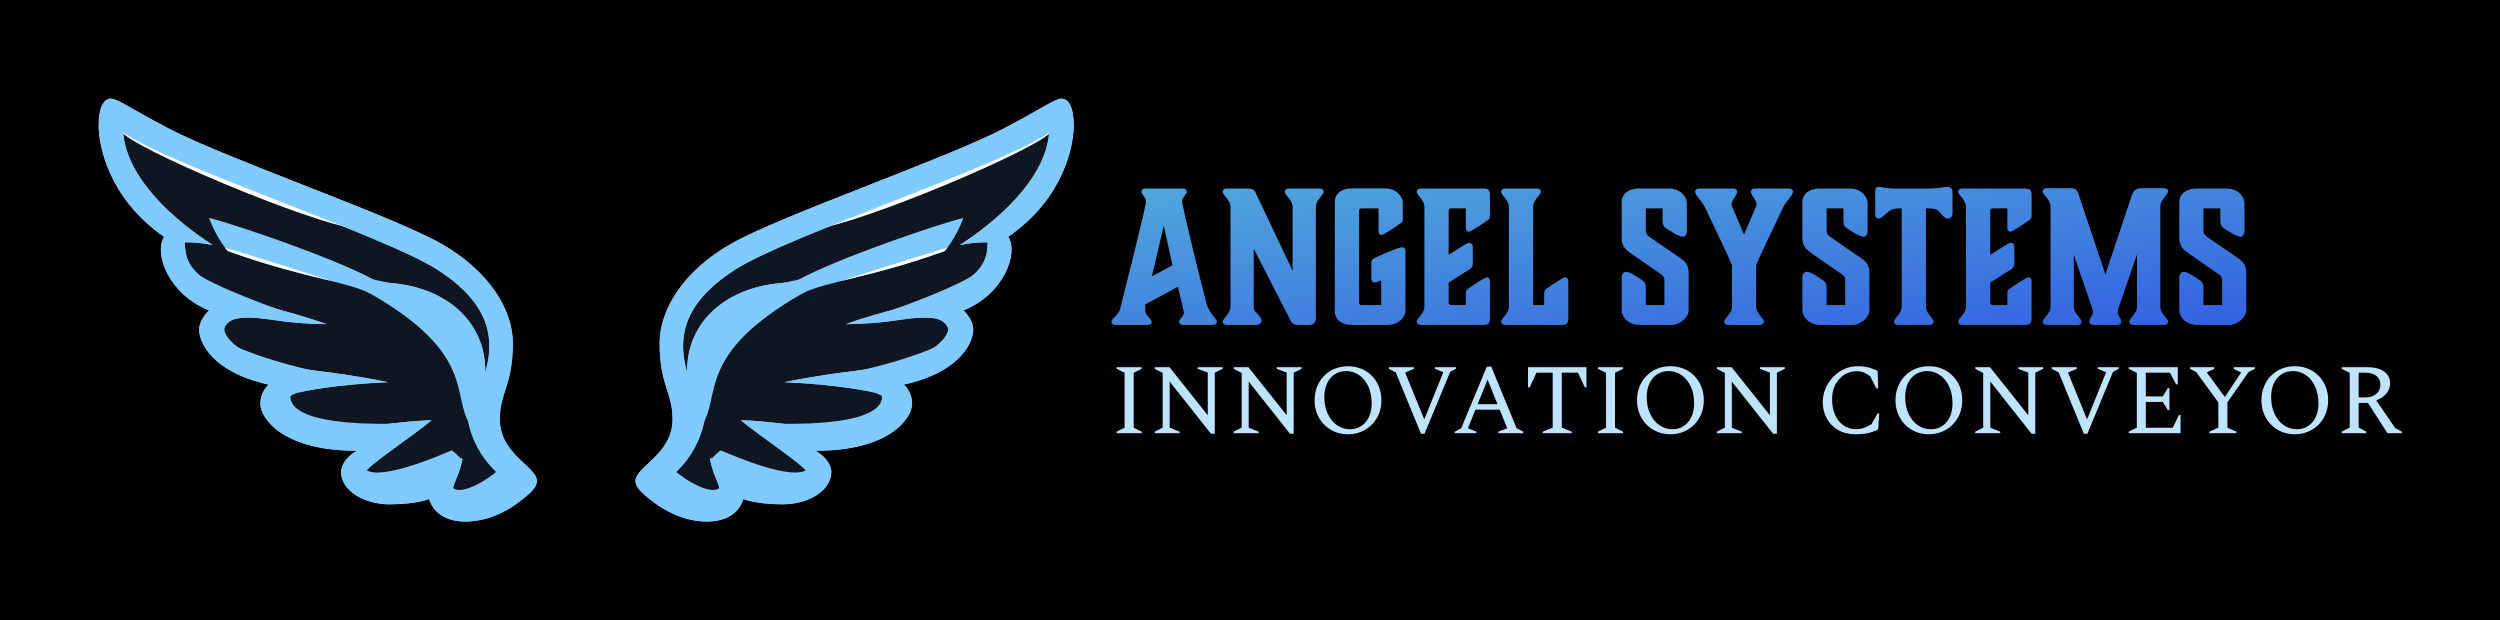 <svg xmlns="http://www.w3.org/2000/svg" version="1.1" xmlns:xlink="http://www.w3.org/1999/xlink" xmlns:svgjs="http://svgjs.dev/svgjs" viewBox="0 0 27.845 6.908"><g transform="matrix(1,0,0,1,12.359,2.082)"><rect width="27.845" height="27.845" x="-12.359" y="-12.551" fill="#000000"></rect><g><path d=" M 0.471 0.996 L 0.603 0.43 L 0.7 0.873 M 1.076 1.289 C 1.054 1.209 0.807 0.221 0.807 0.159 C 0.807 0.121 0.859 0.078 0.859 0.054 C 0.859 0.032 0.843 0.018 0.815 0.018 L 0.398 0.018 C 0.37 0.018 0.354 0.032 0.354 0.054 C 0.354 0.078 0.406 0.121 0.406 0.159 C 0.406 0.221 0.133 1.295 0.117 1.358 C 0.099 1.428 0.02 1.468 0.02 1.501 C 0.02 1.523 0.036 1.537 0.064 1.537 L 0.422 1.537 C 0.455 1.537 0.469 1.521 0.469 1.501 C 0.469 1.468 0.396 1.442 0.396 1.364 L 0.396 1.309 L 0.76 1.112 C 0.76 1.112 0.827 1.384 0.827 1.398 C 0.827 1.446 0.774 1.468 0.774 1.501 C 0.774 1.521 0.788 1.537 0.821 1.537 L 1.151 1.537 C 1.179 1.537 1.195 1.523 1.195 1.501 C 1.195 1.468 1.108 1.412 1.076 1.289 M 1.635 1.537 C 1.668 1.537 1.692 1.517 1.692 1.486 C 1.692 1.44 1.605 1.392 1.605 1.35 L 1.605 0.688 L 2.011 1.48 C 2.03 1.517 2.044 1.537 2.098 1.537 L 2.225 1.537 C 2.269 1.537 2.297 1.509 2.297 1.466 L 2.297 0.221 C 2.297 0.141 2.384 0.095 2.384 0.052 C 2.384 0.034 2.368 0.018 2.339 0.018 L 1.995 0.018 C 1.967 0.018 1.951 0.034 1.951 0.052 C 1.951 0.095 2.038 0.141 2.038 0.221 L 2.038 0.933 L 1.633 0.08 C 1.621 0.052 1.607 0.018 1.545 0.018 L 1.303 0.018 C 1.275 0.018 1.259 0.034 1.259 0.052 C 1.259 0.095 1.346 0.141 1.346 0.221 L 1.346 1.334 C 1.346 1.414 1.259 1.46 1.259 1.503 C 1.259 1.521 1.275 1.537 1.303 1.537 M 2.995 0.497 C 2.995 0.519 3.013 0.535 3.029 0.535 C 3.053 0.535 3.21 0.428 3.242 0.404 C 3.259 0.392 3.265 0.382 3.265 0.352 L 3.265 0.179 C 3.265 0.097 3.184 0.016 3.065 0.016 L 2.699 0.016 C 2.591 0.016 2.508 0.068 2.508 0.169 L 2.508 1.384 C 2.508 1.484 2.591 1.537 2.699 1.537 L 3.096 1.537 C 3.218 1.537 3.295 1.452 3.295 1.376 L 3.295 0.714 C 3.295 0.688 3.281 0.672 3.257 0.672 C 3.218 0.672 3.001 0.766 2.953 0.791 C 2.929 0.803 2.915 0.815 2.915 0.843 L 2.915 1.022 C 2.915 1.048 2.931 1.064 2.949 1.064 C 2.977 1.064 3.025 1.04 3.025 1.04 L 3.025 1.316 L 2.804 1.316 C 2.79 1.316 2.778 1.303 2.778 1.289 L 2.778 0.266 C 2.778 0.251 2.79 0.239 2.804 0.239 L 2.995 0.239 M 4.168 1.537 C 4.216 1.537 4.236 1.517 4.236 1.468 L 4.236 1.044 C 4.236 1.022 4.218 1.006 4.202 1.006 C 4.178 1.006 4.021 1.112 3.989 1.136 C 3.973 1.149 3.967 1.159 3.967 1.189 L 3.967 1.316 L 3.802 1.316 C 3.788 1.316 3.776 1.305 3.776 1.291 L 3.776 1.066 L 4.007 0.919 C 4.037 0.901 4.045 0.885 4.045 0.851 L 4.045 0.666 C 4.045 0.644 4.031 0.624 4.007 0.624 C 3.991 0.624 3.973 0.632 3.955 0.644 L 3.776 0.756 L 3.776 0.264 C 3.776 0.251 3.788 0.239 3.802 0.239 L 3.967 0.239 L 3.967 0.461 C 3.967 0.483 3.985 0.499 4.001 0.499 C 4.025 0.499 4.182 0.392 4.214 0.368 C 4.23 0.356 4.236 0.346 4.236 0.316 L 4.236 0.086 C 4.236 0.038 4.216 0.018 4.168 0.018 L 3.464 0.018 C 3.436 0.018 3.42 0.034 3.42 0.052 C 3.42 0.095 3.506 0.141 3.506 0.221 L 3.506 1.334 C 3.506 1.414 3.42 1.46 3.42 1.503 C 3.42 1.521 3.436 1.537 3.464 1.537 M 4.717 1.316 L 4.717 0.221 C 4.717 0.141 4.803 0.095 4.803 0.052 C 4.803 0.034 4.787 0.018 4.759 0.018 L 4.405 0.018 C 4.377 0.018 4.361 0.034 4.361 0.052 C 4.361 0.095 4.447 0.141 4.447 0.221 L 4.447 1.334 C 4.447 1.414 4.361 1.46 4.361 1.503 C 4.361 1.521 4.377 1.537 4.405 1.537 L 5.041 1.537 C 5.089 1.537 5.109 1.517 5.109 1.468 L 5.109 1.044 C 5.109 1.022 5.091 1.006 5.075 1.006 C 5.051 1.006 4.894 1.112 4.862 1.136 C 4.846 1.149 4.84 1.159 4.84 1.189 L 4.84 1.316 M 5.902 1.537 L 6.258 1.537 C 6.354 1.537 6.449 1.454 6.449 1.372 L 6.449 0.957 C 6.449 0.871 6.413 0.831 6.346 0.786 L 6.01 0.555 C 5.978 0.531 5.972 0.515 5.972 0.487 L 5.972 0.239 L 6.159 0.239 L 6.159 0.374 C 6.159 0.426 6.175 0.445 6.193 0.457 C 6.228 0.479 6.336 0.555 6.384 0.555 C 6.405 0.555 6.429 0.531 6.429 0.495 L 6.429 0.183 C 6.429 0.101 6.35 0.018 6.23 0.018 L 5.894 0.018 C 5.787 0.018 5.703 0.072 5.703 0.173 L 5.703 0.573 C 5.703 0.662 5.753 0.704 5.811 0.744 L 6.143 0.974 C 6.169 0.992 6.179 1.01 6.179 1.036 L 6.179 1.316 L 5.972 1.316 L 5.972 1.126 C 5.972 1.074 5.956 1.056 5.938 1.044 C 5.906 1.02 5.795 0.945 5.755 0.945 C 5.727 0.945 5.703 0.968 5.703 1.004 L 5.703 1.372 C 5.703 1.454 5.783 1.537 5.902 1.537 M 6.926 0.201 C 6.926 0.145 6.99 0.095 6.99 0.052 C 6.99 0.034 6.974 0.018 6.946 0.018 L 6.565 0.018 C 6.537 0.018 6.521 0.034 6.521 0.052 C 6.521 0.095 6.594 0.151 6.63 0.225 C 6.742 0.457 6.917 0.829 6.932 0.873 L 6.932 1.334 C 6.932 1.414 6.845 1.46 6.845 1.503 C 6.845 1.521 6.861 1.537 6.889 1.537 L 7.243 1.537 C 7.271 1.537 7.288 1.521 7.288 1.503 C 7.288 1.46 7.201 1.414 7.201 1.334 L 7.201 0.873 C 7.215 0.829 7.39 0.457 7.503 0.225 C 7.539 0.151 7.611 0.095 7.611 0.052 C 7.611 0.034 7.595 0.018 7.567 0.018 L 7.187 0.018 C 7.159 0.018 7.143 0.034 7.143 0.052 C 7.143 0.095 7.207 0.145 7.207 0.201 L 7.066 0.531 M 7.915 1.537 L 8.271 1.537 C 8.368 1.537 8.462 1.454 8.462 1.372 L 8.462 0.957 C 8.462 0.871 8.426 0.831 8.36 0.786 L 8.024 0.555 C 7.992 0.531 7.986 0.515 7.986 0.487 L 7.986 0.239 L 8.173 0.239 L 8.173 0.374 C 8.173 0.426 8.189 0.445 8.207 0.457 C 8.241 0.479 8.35 0.555 8.398 0.555 C 8.418 0.555 8.442 0.531 8.442 0.495 L 8.442 0.183 C 8.442 0.101 8.364 0.018 8.243 0.018 L 7.907 0.018 C 7.801 0.018 7.716 0.072 7.716 0.173 L 7.716 0.573 C 7.716 0.662 7.766 0.704 7.825 0.744 L 8.157 0.974 C 8.183 0.992 8.193 1.01 8.193 1.036 L 8.193 1.316 L 7.986 1.316 L 7.986 1.126 C 7.986 1.074 7.969 1.056 7.951 1.044 C 7.919 1.02 7.809 0.945 7.768 0.945 C 7.74 0.945 7.716 0.968 7.716 1.004 L 7.716 1.372 C 7.716 1.454 7.797 1.537 7.915 1.537 M 9.092 0.239 C 9.217 0.239 9.217 0.251 9.257 0.296 C 9.291 0.336 9.307 0.352 9.333 0.352 C 9.365 0.352 9.388 0.33 9.388 0.298 L 9.388 0.052 C 9.388 0.02 9.365 -2.220446049250313e-16 9.333 -2.220446049250313e-16 C 9.321 -2.220446049250313e-16 9.301 0.002 9.267 0.006 C 9.227 0.012 9.174 0.018 9.142 0.018 L 8.772 0.018 C 8.629 0.018 8.603 -2.220446049250313e-16 8.571 -2.220446049250313e-16 C 8.539 -2.220446049250313e-16 8.527 0.014 8.527 0.046 L 8.527 0.31 C 8.527 0.334 8.541 0.352 8.563 0.352 C 8.591 0.352 8.609 0.332 8.653 0.294 C 8.698 0.255 8.71 0.239 8.822 0.239 L 8.822 1.334 C 8.822 1.414 8.736 1.46 8.736 1.503 C 8.736 1.521 8.752 1.537 8.78 1.537 L 9.134 1.537 C 9.162 1.537 9.178 1.521 9.178 1.503 C 9.178 1.46 9.092 1.414 9.092 1.334 M 10.2 1.537 C 10.248 1.537 10.269 1.517 10.269 1.468 L 10.269 1.044 C 10.269 1.022 10.25 1.006 10.234 1.006 C 10.21 1.006 10.053 1.112 10.021 1.136 C 10.005 1.149 9.999 1.159 9.999 1.189 L 9.999 1.316 L 9.834 1.316 C 9.82 1.316 9.808 1.305 9.808 1.291 L 9.808 1.066 L 10.039 0.919 C 10.069 0.901 10.077 0.885 10.077 0.851 L 10.077 0.666 C 10.077 0.644 10.063 0.624 10.039 0.624 C 10.023 0.624 10.005 0.632 9.987 0.644 L 9.808 0.756 L 9.808 0.264 C 9.808 0.251 9.82 0.239 9.834 0.239 L 9.999 0.239 L 9.999 0.461 C 9.999 0.483 10.017 0.499 10.033 0.499 C 10.057 0.499 10.214 0.392 10.246 0.368 C 10.263 0.356 10.269 0.346 10.269 0.316 L 10.269 0.086 C 10.269 0.038 10.248 0.018 10.2 0.018 L 9.496 0.018 C 9.468 0.018 9.452 0.034 9.452 0.052 C 9.452 0.095 9.538 0.141 9.538 0.221 L 9.538 1.334 C 9.538 1.414 9.452 1.46 9.452 1.503 C 9.452 1.521 9.468 1.537 9.496 1.537 M 11.443 1.334 C 11.443 1.414 11.357 1.46 11.357 1.503 C 11.357 1.521 11.373 1.537 11.401 1.537 L 11.745 1.537 C 11.773 1.537 11.789 1.521 11.789 1.503 C 11.789 1.46 11.703 1.414 11.703 1.334 L 11.703 0.217 C 11.703 0.137 11.789 0.091 11.789 0.048 C 11.789 0.03 11.773 0.014 11.745 0.014 L 11.485 0.014 C 11.419 0.014 11.395 0.064 11.385 0.095 L 11.091 0.974 L 10.788 0.07 C 10.777 0.04 10.763 0.014 10.699 0.014 L 10.438 0.014 C 10.409 0.014 10.393 0.03 10.393 0.048 C 10.393 0.091 10.48 0.137 10.48 0.217 L 10.48 1.334 C 10.48 1.414 10.393 1.46 10.393 1.503 C 10.393 1.521 10.409 1.537 10.438 1.537 L 10.781 1.537 C 10.81 1.537 10.826 1.521 10.826 1.503 C 10.826 1.46 10.739 1.414 10.739 1.334 L 10.739 0.754 L 10.944 1.352 C 10.95 1.372 10.952 1.388 10.952 1.4 C 10.95 1.432 10.912 1.464 10.912 1.503 C 10.912 1.521 10.928 1.537 10.956 1.537 L 11.224 1.537 C 11.252 1.537 11.268 1.521 11.268 1.503 C 11.268 1.464 11.228 1.432 11.228 1.4 C 11.228 1.388 11.23 1.372 11.236 1.352 L 11.443 0.752 M 12.113 1.537 L 12.469 1.537 C 12.566 1.537 12.66 1.454 12.66 1.372 L 12.66 0.957 C 12.66 0.871 12.624 0.831 12.558 0.786 L 12.222 0.555 C 12.19 0.531 12.183 0.515 12.183 0.487 L 12.183 0.239 L 12.371 0.239 L 12.371 0.374 C 12.371 0.426 12.387 0.445 12.405 0.457 C 12.439 0.479 12.548 0.555 12.596 0.555 C 12.616 0.555 12.64 0.531 12.64 0.495 L 12.64 0.183 C 12.64 0.101 12.562 0.018 12.441 0.018 L 12.105 0.018 C 11.998 0.018 11.914 0.072 11.914 0.173 L 11.914 0.573 C 11.914 0.662 11.964 0.704 12.023 0.744 L 12.354 0.974 C 12.381 0.992 12.391 1.01 12.391 1.036 L 12.391 1.316 L 12.183 1.316 L 12.183 1.126 C 12.183 1.074 12.167 1.056 12.149 1.044 C 12.117 1.02 12.006 0.945 11.966 0.945 C 11.938 0.945 11.914 0.968 11.914 1.004 L 11.914 1.372 C 11.914 1.454 11.994 1.537 12.113 1.537" fill="url(#gradient-aa769484-0820-4f59-9348-72ebdfdd04a9)" fill-rule="nonzero"></path></g><g><path d=" M 0.078 2.743 L 0.078 2.726 L 0.167 2.681 L 0.167 2.07 L 0.078 2.026 L 0.078 2.008 L 0.357 2.008 L 0.357 2.026 L 0.268 2.07 L 0.268 2.681 L 0.357 2.726 L 0.357 2.743 L 0.078 2.743 M 0.502 2.743 L 0.502 2.726 L 0.591 2.681 L 0.591 2.072 L 0.503 2.026 L 0.503 2.008 L 0.667 2.008 L 1.093 2.543 L 1.093 2.068 L 0.981 2.026 L 0.981 2.008 L 1.259 2.008 L 1.259 2.026 L 1.171 2.069 L 1.171 2.749 L 1.129 2.749 L 0.669 2.168 L 0.669 2.682 L 0.78 2.726 L 0.78 2.743 L 0.502 2.743 M 1.381 2.743 L 1.381 2.726 L 1.471 2.681 L 1.471 2.072 L 1.382 2.026 L 1.382 2.008 L 1.546 2.008 L 1.972 2.543 L 1.972 2.068 L 1.861 2.026 L 1.861 2.008 L 2.138 2.008 L 2.138 2.026 L 2.05 2.069 L 2.05 2.749 L 2.009 2.749 L 1.549 2.168 L 1.549 2.682 L 1.66 2.726 L 1.66 2.743 L 1.381 2.743 M 2.655 2.755 Q 2.574 2.755 2.507 2.726 Q 2.439 2.698 2.389 2.647 Q 2.339 2.596 2.311 2.527 Q 2.283 2.458 2.283 2.376 Q 2.283 2.293 2.311 2.224 Q 2.339 2.155 2.389 2.104 Q 2.439 2.053 2.507 2.025 Q 2.574 1.997 2.655 1.997 Q 2.735 1.997 2.803 2.025 Q 2.871 2.053 2.921 2.104 Q 2.971 2.155 2.999 2.224 Q 3.027 2.293 3.027 2.376 Q 3.027 2.458 2.999 2.527 Q 2.971 2.596 2.921 2.647 Q 2.871 2.698 2.803 2.726 Q 2.735 2.755 2.655 2.755 M 2.678 2.699 Q 2.749 2.699 2.803 2.663 Q 2.857 2.628 2.888 2.563 Q 2.919 2.498 2.919 2.41 Q 2.919 2.302 2.881 2.221 Q 2.843 2.14 2.779 2.096 Q 2.715 2.051 2.636 2.051 Q 2.564 2.051 2.509 2.086 Q 2.454 2.121 2.423 2.186 Q 2.391 2.251 2.391 2.339 Q 2.391 2.447 2.43 2.528 Q 2.468 2.61 2.533 2.654 Q 2.598 2.699 2.678 2.699 M 3.468 2.749 L 3.187 2.065 L 3.11 2.026 L 3.11 2.008 L 3.389 2.008 L 3.389 2.026 L 3.293 2.067 L 3.293 2.072 L 3.502 2.583 L 3.507 2.583 L 3.715 2.068 L 3.715 2.063 L 3.623 2.026 L 3.623 2.008 L 3.857 2.008 L 3.857 2.026 L 3.794 2.059 L 3.507 2.749 L 3.468 2.749 M 3.844 2.743 L 3.844 2.726 L 3.915 2.689 L 4.201 2.002 L 4.251 2.002 L 4.532 2.686 L 4.607 2.726 L 4.607 2.743 L 4.33 2.743 L 4.33 2.726 L 4.428 2.688 L 4.345 2.481 L 4.074 2.481 L 3.991 2.688 L 4.085 2.726 L 4.085 2.743 L 3.844 2.743 M 4.099 2.42 L 4.32 2.42 L 4.21 2.146 L 4.099 2.42 M 4.824 2.743 L 4.824 2.726 L 4.935 2.681 L 4.935 2.069 L 4.754 2.069 L 4.678 2.233 L 4.66 2.233 L 4.66 2.008 L 5.311 2.008 L 5.311 2.233 L 5.293 2.233 L 5.217 2.069 L 5.036 2.069 L 5.036 2.681 L 5.147 2.726 L 5.147 2.743 L 4.824 2.743 M 5.439 2.743 L 5.439 2.726 L 5.529 2.681 L 5.529 2.07 L 5.439 2.026 L 5.439 2.008 L 5.718 2.008 L 5.718 2.026 L 5.629 2.07 L 5.629 2.681 L 5.718 2.726 L 5.718 2.743 L 5.439 2.743 M 6.245 2.755 Q 6.165 2.755 6.098 2.726 Q 6.03 2.698 5.98 2.647 Q 5.93 2.596 5.902 2.527 Q 5.874 2.458 5.874 2.376 Q 5.874 2.293 5.902 2.224 Q 5.93 2.155 5.98 2.104 Q 6.03 2.053 6.098 2.025 Q 6.165 1.997 6.245 1.997 Q 6.326 1.997 6.394 2.025 Q 6.462 2.053 6.512 2.104 Q 6.562 2.155 6.59 2.224 Q 6.618 2.293 6.618 2.376 Q 6.618 2.458 6.59 2.527 Q 6.562 2.596 6.512 2.647 Q 6.462 2.698 6.394 2.726 Q 6.326 2.755 6.245 2.755 M 6.269 2.699 Q 6.34 2.699 6.394 2.663 Q 6.448 2.628 6.479 2.563 Q 6.51 2.498 6.51 2.41 Q 6.51 2.302 6.472 2.221 Q 6.434 2.14 6.37 2.096 Q 6.306 2.051 6.226 2.051 Q 6.155 2.051 6.1 2.086 Q 6.045 2.121 6.014 2.186 Q 5.982 2.251 5.982 2.339 Q 5.982 2.447 6.021 2.528 Q 6.059 2.61 6.124 2.654 Q 6.189 2.699 6.269 2.699 M 6.763 2.743 L 6.763 2.726 L 6.852 2.681 L 6.852 2.072 L 6.764 2.026 L 6.764 2.008 L 6.928 2.008 L 7.354 2.543 L 7.354 2.068 L 7.242 2.026 L 7.242 2.008 L 7.52 2.008 L 7.52 2.026 L 7.432 2.069 L 7.432 2.749 L 7.39 2.749 L 6.93 2.168 L 6.93 2.682 L 7.041 2.726 L 7.041 2.743 L 6.763 2.743 M 8.311 2.755 Q 8.198 2.755 8.115 2.708 Q 8.033 2.661 7.988 2.58 Q 7.943 2.499 7.943 2.396 Q 7.943 2.316 7.974 2.245 Q 8.005 2.173 8.058 2.117 Q 8.111 2.061 8.18 2.029 Q 8.25 1.997 8.328 1.997 Q 8.384 1.997 8.423 2.004 Q 8.462 2.011 8.492 2.023 Q 8.523 2.034 8.554 2.05 L 8.56 2.245 L 8.54 2.245 L 8.472 2.109 Q 8.429 2.079 8.398 2.066 Q 8.366 2.052 8.326 2.052 Q 8.245 2.052 8.182 2.092 Q 8.12 2.133 8.083 2.202 Q 8.047 2.272 8.047 2.362 Q 8.047 2.468 8.082 2.543 Q 8.117 2.619 8.177 2.658 Q 8.237 2.698 8.309 2.698 Q 8.37 2.698 8.412 2.68 Q 8.454 2.663 8.486 2.642 L 8.553 2.523 L 8.572 2.523 L 8.56 2.7 Q 8.528 2.717 8.494 2.729 Q 8.46 2.741 8.416 2.748 Q 8.373 2.755 8.311 2.755 M 9.124 2.755 Q 9.044 2.755 8.976 2.726 Q 8.909 2.698 8.859 2.647 Q 8.809 2.596 8.781 2.527 Q 8.753 2.458 8.753 2.376 Q 8.753 2.293 8.781 2.224 Q 8.809 2.155 8.859 2.104 Q 8.909 2.053 8.976 2.025 Q 9.044 1.997 9.124 1.997 Q 9.204 1.997 9.272 2.025 Q 9.34 2.053 9.39 2.104 Q 9.441 2.155 9.469 2.224 Q 9.496 2.293 9.496 2.376 Q 9.496 2.458 9.469 2.527 Q 9.441 2.596 9.39 2.647 Q 9.34 2.698 9.272 2.726 Q 9.204 2.755 9.124 2.755 M 9.147 2.699 Q 9.219 2.699 9.273 2.663 Q 9.327 2.628 9.358 2.563 Q 9.388 2.498 9.388 2.41 Q 9.388 2.302 9.35 2.221 Q 9.312 2.14 9.248 2.096 Q 9.184 2.051 9.105 2.051 Q 9.034 2.051 8.979 2.086 Q 8.923 2.121 8.892 2.186 Q 8.861 2.251 8.861 2.339 Q 8.861 2.447 8.899 2.528 Q 8.938 2.61 9.002 2.654 Q 9.067 2.699 9.147 2.699 M 9.641 2.743 L 9.641 2.726 L 9.73 2.681 L 9.73 2.072 L 9.642 2.026 L 9.642 2.008 L 9.806 2.008 L 10.232 2.543 L 10.232 2.068 L 10.121 2.026 L 10.121 2.008 L 10.398 2.008 L 10.398 2.026 L 10.31 2.069 L 10.31 2.749 L 10.269 2.749 L 9.809 2.168 L 9.809 2.682 L 9.92 2.726 L 9.92 2.743 L 9.641 2.743 M 10.851 2.749 L 10.57 2.065 L 10.493 2.026 L 10.493 2.008 L 10.772 2.008 L 10.772 2.026 L 10.676 2.067 L 10.676 2.072 L 10.884 2.583 L 10.89 2.583 L 11.097 2.068 L 11.097 2.063 L 11.006 2.026 L 11.006 2.008 L 11.24 2.008 L 11.24 2.026 L 11.176 2.059 L 10.89 2.749 L 10.851 2.749 M 11.351 2.743 L 11.351 2.726 L 11.441 2.681 L 11.441 2.07 L 11.351 2.026 L 11.351 2.008 L 11.897 2.008 L 11.897 2.199 L 11.879 2.199 L 11.81 2.069 L 11.541 2.069 L 11.541 2.333 L 11.731 2.333 L 11.786 2.241 L 11.804 2.241 L 11.804 2.485 L 11.786 2.485 L 11.731 2.395 L 11.541 2.395 L 11.541 2.682 L 11.841 2.682 L 11.91 2.541 L 11.928 2.541 L 11.928 2.743 L 11.351 2.743 M 12.249 2.743 L 12.249 2.726 L 12.349 2.681 L 12.349 2.4 L 12.102 2.062 L 12.034 2.026 L 12.034 2.008 L 12.304 2.008 L 12.304 2.026 L 12.222 2.065 L 12.222 2.069 L 12.422 2.34 L 12.601 2.07 L 12.601 2.066 L 12.52 2.026 L 12.52 2.008 L 12.756 2.008 L 12.756 2.026 L 12.685 2.062 L 12.45 2.399 L 12.45 2.681 L 12.55 2.726 L 12.55 2.743 L 12.249 2.743 M 13.2 2.755 Q 13.12 2.755 13.052 2.726 Q 12.985 2.698 12.935 2.647 Q 12.884 2.596 12.857 2.527 Q 12.829 2.458 12.829 2.376 Q 12.829 2.293 12.857 2.224 Q 12.884 2.155 12.935 2.104 Q 12.985 2.053 13.052 2.025 Q 13.12 1.997 13.2 1.997 Q 13.28 1.997 13.348 2.025 Q 13.416 2.053 13.466 2.104 Q 13.517 2.155 13.544 2.224 Q 13.572 2.293 13.572 2.376 Q 13.572 2.458 13.544 2.527 Q 13.517 2.596 13.466 2.647 Q 13.416 2.698 13.348 2.726 Q 13.28 2.755 13.2 2.755 M 13.223 2.699 Q 13.295 2.699 13.349 2.663 Q 13.403 2.628 13.434 2.563 Q 13.464 2.498 13.464 2.41 Q 13.464 2.302 13.426 2.221 Q 13.388 2.14 13.324 2.096 Q 13.26 2.051 13.181 2.051 Q 13.11 2.051 13.054 2.086 Q 12.999 2.121 12.968 2.186 Q 12.937 2.251 12.937 2.339 Q 12.937 2.447 12.975 2.528 Q 13.014 2.61 13.078 2.654 Q 13.143 2.699 13.223 2.699 M 13.723 2.743 L 13.723 2.726 L 13.812 2.681 L 13.812 2.07 L 13.723 2.026 L 13.723 2.008 L 14.01 2.008 Q 14.128 2.008 14.195 2.056 Q 14.262 2.105 14.262 2.189 Q 14.262 2.252 14.22 2.301 Q 14.178 2.351 14.107 2.377 L 14.319 2.686 L 14.393 2.726 L 14.393 2.743 L 14.232 2.743 L 14.016 2.406 L 13.912 2.406 L 13.912 2.68 L 13.996 2.726 L 13.996 2.743 L 13.723 2.743 M 13.985 2.069 L 13.912 2.069 L 13.912 2.344 L 13.991 2.344 Q 14.062 2.344 14.108 2.305 Q 14.154 2.265 14.154 2.204 Q 14.154 2.141 14.109 2.105 Q 14.063 2.069 13.985 2.069" fill="#bfe4ff" fill-rule="nonzero"></path></g><g clip-path="url(#SvgjsClipPath1007)"><g clip-path="url(#SvgjsClipPath100003fcf97b-79ad-4294-80fd-53ee47318ecc)"><path d=" M -6.379 3.275 C -6.379 3.115 -6.792 2.98 -6.792 2.588 C -6.792 2.285 -6.647 2.212 -6.647 1.738 C -6.647 1.387 -6.891 0.95 -7.438 0.636 C -7.986 0.322 -9.828 -0.311 -10.473 -0.647 C -10.897 -0.867 -11.05 -0.983 -11.123 -0.983 C -11.195 -0.983 -11.26 -0.903 -11.26 -0.684 C -11.26 -0.465 -11.153 0.124 -10.531 0.556 C -10.649 0.742 -10.479 1.197 -10.031 1.375 C -10.084 1.427 -10.141 1.509 -10.141 1.588 C -10.141 1.717 -10.017 2.057 -9.366 2.202 C -9.412 2.24 -9.459 2.323 -9.459 2.412 C -9.459 2.59 -9.189 2.942 -8.382 2.938 C -8.538 3.026 -8.56 3.137 -8.56 3.175 C -8.56 3.38 -8.309 3.535 -8.02 3.535 C -7.717 3.535 -7.579 3.476 -7.579 3.476 C -7.537 3.618 -7.404 3.727 -7.177 3.727 C -6.924 3.727 -6.672 3.61 -6.452 3.404 C -6.422 3.376 -6.379 3.327 -6.379 3.275 Z" fill="#80caff" transform="matrix(1,0,0,1,0,0)" fill-rule="nonzero"></path></g><g clip-path="url(#SvgjsClipPath100003fcf97b-79ad-4294-80fd-53ee47318ecc)"><path d=" M -6.697 3.284 C -6.992 3.078 -7.14 2.772 -7.159 2.496 C -7.183 2.146 -6.911 1.62 -8.06 1.066 C -7.396 1.102 -6.948 1.497 -6.954 2.062 C -6.808 1.573 -7.023 1.217 -7.497 0.916 C -8.088 0.54 -10.456 -0.237 -10.987 -0.604 C -10.943 -0.08 -10.402 0.381 -9.991 0.647 C -10.163 0.613 -10.266 0.617 -10.3 0.617 C -10.3 0.757 -10.274 0.908 -10.037 1.059 C -9.652 1.305 -9.142 1.369 -8.723 1.529 C -9.186 1.521 -9.318 1.469 -9.539 1.457 C -9.76 1.444 -9.826 1.497 -9.858 1.566 C -9.89 1.635 -9.739 1.838 -9.377 1.947 C -9.014 2.056 -8.733 2.032 -8.038 2.175 C -8.635 2.2 -8.992 2.279 -9.042 2.291 C -9.091 2.302 -9.175 2.348 -9.175 2.39 C -9.175 2.431 -9.052 2.669 -8.455 2.669 C -8.143 2.669 -7.946 2.613 -7.552 2.598 C -7.724 2.749 -8.29 3.12 -8.29 3.182 C -8.29 3.251 -8.03 3.284 -7.972 3.284 C -7.913 3.284 -7.448 3.269 -7.228 3.026 C -7.217 3.014 -7.207 3.026 -7.21 3.042 C -7.249 3.227 -7.313 3.301 -7.313 3.365 C -7.313 3.43 -7.247 3.485 -7.181 3.485 C -7.115 3.485 -6.911 3.436 -6.697 3.284 Z" fill="#0f1622" transform="matrix(1,0,0,1,0,0)" fill-rule="nonzero"></path></g><g clip-path="url(#SvgjsClipPath100003fcf97b-79ad-4294-80fd-53ee47318ecc)"><path d=" M -5.281 3.275 C -5.281 3.115 -4.868 2.98 -4.868 2.588 C -4.868 2.285 -5.012 2.212 -5.012 1.738 C -5.012 1.387 -4.769 0.95 -4.221 0.636 C -3.674 0.322 -1.832 -0.311 -1.186 -0.647 C -0.763 -0.868 -0.609 -0.983 -0.537 -0.983 C -0.464 -0.983 -0.4 -0.904 -0.4 -0.684 C -0.4 -0.465 -0.506 0.124 -1.129 0.555 C -1.011 0.741 -1.181 1.197 -1.628 1.375 C -1.575 1.426 -1.519 1.508 -1.519 1.588 C -1.519 1.716 -1.642 2.057 -2.294 2.202 C -2.247 2.24 -2.2 2.323 -2.2 2.412 C -2.2 2.589 -2.471 2.942 -3.278 2.938 C -3.122 3.026 -3.1 3.137 -3.1 3.174 C -3.1 3.38 -3.351 3.535 -3.64 3.535 C -3.943 3.535 -4.08 3.476 -4.08 3.476 C -4.122 3.618 -4.255 3.727 -4.483 3.727 C -4.736 3.727 -4.987 3.61 -5.208 3.404 C -5.237 3.376 -5.281 3.327 -5.281 3.275 Z" fill="#80caff" transform="matrix(1,0,0,1,0,0)" fill-rule="nonzero"></path></g><g clip-path="url(#SvgjsClipPath100003fcf97b-79ad-4294-80fd-53ee47318ecc)"><path d=" M -4.962 3.284 C -4.668 3.078 -4.52 2.772 -4.5 2.496 C -4.476 2.146 -4.749 1.62 -3.6 1.066 C -4.263 1.102 -4.712 1.497 -4.706 2.062 C -4.851 1.573 -4.637 1.217 -4.163 0.916 C -3.571 0.54 -1.204 -0.237 -0.673 -0.604 C -0.716 -0.08 -1.258 0.381 -1.668 0.647 C -1.496 0.613 -1.394 0.617 -1.359 0.617 C -1.359 0.757 -1.386 0.908 -1.623 1.059 C -2.008 1.305 -2.517 1.369 -2.937 1.529 C -2.473 1.521 -2.342 1.469 -2.121 1.457 C -1.9 1.444 -1.834 1.497 -1.802 1.566 C -1.769 1.635 -1.921 1.838 -2.283 1.947 C -2.645 2.056 -2.927 2.032 -3.622 2.175 C -3.025 2.2 -2.667 2.279 -2.618 2.29 C -2.568 2.302 -2.484 2.348 -2.484 2.389 C -2.484 2.431 -2.607 2.669 -3.205 2.669 C -3.516 2.669 -3.714 2.613 -4.107 2.598 C -3.935 2.749 -3.369 3.12 -3.369 3.182 C -3.369 3.251 -3.629 3.284 -3.688 3.284 C -3.746 3.284 -4.212 3.269 -4.432 3.026 C -4.443 3.014 -4.452 3.026 -4.449 3.042 C -4.41 3.227 -4.347 3.301 -4.347 3.365 C -4.347 3.43 -4.412 3.485 -4.478 3.485 C -4.544 3.485 -4.749 3.436 -4.962 3.284 Z" fill="#0f1622" transform="matrix(1,0,0,1,0,0)" fill-rule="nonzero"></path></g><g clip-path="url(#SvgjsClipPath100003fcf97b-79ad-4294-80fd-53ee47318ecc)"><path d=" M -10.194 0.948 C -9.999 1.096 -9.299 1.365 -8.955 1.461 C -8.611 1.558 -9.734 1.331 -9.734 1.331 Z" fill="#80caff" transform="matrix(1,0,0,1,0,0)" fill-rule="nonzero"></path></g><g clip-path="url(#SvgjsClipPath100003fcf97b-79ad-4294-80fd-53ee47318ecc)"><path d=" M -9.805 1.738 C -9.615 1.856 -8.895 2.08 -8.455 2.11 L -9.01 2.164 L -9.848 1.868 Z" fill="#80caff" transform="matrix(1,0,0,1,0,0)" fill-rule="nonzero"></path></g><g clip-path="url(#SvgjsClipPath100003fcf97b-79ad-4294-80fd-53ee47318ecc)"><path d=" M -9.121 2.3 C -9.145 2.407 -9.099 2.658 -7.951 2.638 C -7.357 2.627 -8.82 2.812 -8.82 2.812 L -9.259 2.588 L -9.344 2.381 Z" fill="#80caff" transform="matrix(1,0,0,1,0,0)" fill-rule="nonzero"></path></g><g clip-path="url(#SvgjsClipPath100003fcf97b-79ad-4294-80fd-53ee47318ecc)"><path d=" M -6.816 3.16 C -6.928 3.262 -7.271 3.478 -7.34 3.318 C -7.409 3.159 -7.245 3.086 -7.245 3.086 L -7.218 3.036 C -7.218 3.036 -7.314 2.929 -7.333 2.936 C -7.512 3.013 -8.122 3.269 -8.285 3.15 C -8.453 3.029 -8.469 3.222 -8.469 3.222 C -8.469 3.222 -8.012 3.379 -7.962 3.379 C -7.912 3.379 -7.549 3.348 -7.549 3.348 L -7.365 3.511 L -7.019 3.566 L -6.692 3.431 L -6.573 3.244 L -6.73 3.141 Z" fill="#80caff" transform="matrix(1,0,0,1,0,0)" fill-rule="nonzero"></path></g><g clip-path="url(#SvgjsClipPath100003fcf97b-79ad-4294-80fd-53ee47318ecc)"><path d=" M -11.014 -0.624 C -10.917 -0.443 -8.908 0.405 -8.38 0.469 C -7.856 0.534 -8.872 0.165 -8.872 0.165 L -10.892 -0.693 Z" fill="#ffffff" transform="matrix(1,0,0,1,0,0)" fill-rule="nonzero"></path></g><g clip-path="url(#SvgjsClipPath100003fcf97b-79ad-4294-80fd-53ee47318ecc)"><path d=" M -7.877 1.101 C -8.26 1.019 -8.326 1.004 -8.326 1.004 C -8.326 1.004 -8.425 1.079 -8.243 1.183 C -7.037 1.87 -7.34 2.335 -7.116 2.658 C -6.915 2.949 -7.037 2.271 -7.037 2.271 C -7.037 2.271 -7.131 1.618 -7.154 1.572 C -7.177 1.525 -7.877 1.101 -7.877 1.101 Z" fill="#80caff" transform="matrix(1,0,0,1,0,0)" fill-rule="nonzero"></path></g><g clip-path="url(#SvgjsClipPath100003fcf97b-79ad-4294-80fd-53ee47318ecc)"><path d=" M -10.031 0.345 C -9.942 0.583 -9.822 0.714 -9.822 0.714 C -8.997 1.012 -8.5 1.05 -8.234 1.188 C -8.213 1.139 -8.198 1.088 -8.191 1.036 C -8.613 0.802 -9.724 0.421 -10.031 0.345 Z" fill="#80caff" transform="matrix(1,0,0,1,0,0)" fill-rule="nonzero"></path></g><g clip-path="url(#SvgjsClipPath100003fcf97b-79ad-4294-80fd-53ee47318ecc)"><path d=" M -9.853 0.675 C -9.834 0.701 -9.822 0.714 -9.822 0.714 C -9.318 0.896 -8.937 0.981 -8.656 1.051 C -9.047 0.924 -9.652 0.736 -9.853 0.675 Z" fill="#ffffff" transform="matrix(1,0,0,1,0,0)" fill-rule="nonzero"></path></g><g clip-path="url(#SvgjsClipPath100003fcf97b-79ad-4294-80fd-53ee47318ecc)"><path d=" M -1.465 0.948 C -1.661 1.096 -2.361 1.365 -2.705 1.461 C -3.048 1.558 -1.926 1.331 -1.926 1.331 Z" fill="#80caff" transform="matrix(1,0,0,1,0,0)" fill-rule="nonzero"></path></g><g clip-path="url(#SvgjsClipPath100003fcf97b-79ad-4294-80fd-53ee47318ecc)"><path d=" M -1.854 1.738 C -2.045 1.856 -2.764 2.08 -3.204 2.11 L -2.65 2.164 L -1.811 1.868 Z" fill="#80caff" transform="matrix(1,0,0,1,0,0)" fill-rule="nonzero"></path></g><g clip-path="url(#SvgjsClipPath100003fcf97b-79ad-4294-80fd-53ee47318ecc)"><path d=" M -2.539 2.3 C -2.514 2.407 -2.56 2.658 -3.709 2.638 C -4.303 2.627 -2.839 2.812 -2.839 2.812 L -2.4 2.588 L -2.316 2.381 Z" fill="#80caff" transform="matrix(1,0,0,1,0,0)" fill-rule="nonzero"></path></g><g clip-path="url(#SvgjsClipPath100003fcf97b-79ad-4294-80fd-53ee47318ecc)"><path d=" M -4.844 3.16 C -4.732 3.262 -4.389 3.478 -4.32 3.318 C -4.251 3.159 -4.414 3.086 -4.414 3.086 L -4.441 3.036 C -4.441 3.036 -4.345 2.929 -4.327 2.936 C -4.148 3.013 -3.538 3.269 -3.374 3.15 C -3.207 3.029 -3.191 3.222 -3.191 3.222 C -3.191 3.222 -3.648 3.379 -3.698 3.379 C -3.748 3.379 -4.11 3.348 -4.11 3.348 L -4.295 3.511 L -4.641 3.566 L -4.967 3.431 L -5.086 3.244 L -4.93 3.141 Z" fill="#80caff" transform="matrix(1,0,0,1,0,0)" fill-rule="nonzero"></path></g><g clip-path="url(#SvgjsClipPath100003fcf97b-79ad-4294-80fd-53ee47318ecc)"><path d=" M -0.646 -0.624 C -0.743 -0.443 -2.752 0.405 -3.279 0.469 C -3.804 0.534 -2.787 0.165 -2.787 0.165 L -0.768 -0.693 Z" fill="#ffffff" transform="matrix(1,0,0,1,0,0)" fill-rule="nonzero"></path></g><g clip-path="url(#SvgjsClipPath100003fcf97b-79ad-4294-80fd-53ee47318ecc)"><path d=" M -3.783 1.101 C -3.4 1.019 -3.333 1.004 -3.333 1.004 C -3.333 1.004 -3.234 1.079 -3.416 1.183 C -4.622 1.87 -4.319 2.335 -4.544 2.658 C -4.745 2.949 -4.622 2.271 -4.622 2.271 C -4.622 2.271 -4.528 1.618 -4.505 1.572 C -4.483 1.525 -3.783 1.101 -3.783 1.101 Z" fill="#80caff" transform="matrix(1,0,0,1,0,0)" fill-rule="nonzero"></path></g><g clip-path="url(#SvgjsClipPath100003fcf97b-79ad-4294-80fd-53ee47318ecc)"><path d=" M -3.469 1.036 C -3.461 1.088 -3.447 1.139 -3.426 1.188 C -3.159 1.05 -2.663 1.012 -1.837 0.714 C -1.837 0.714 -1.718 0.583 -1.628 0.345 C -1.936 0.421 -3.047 0.802 -3.469 1.036 Z" fill="#80caff" transform="matrix(1,0,0,1,0,0)" fill-rule="nonzero"></path></g><g clip-path="url(#SvgjsClipPath100003fcf97b-79ad-4294-80fd-53ee47318ecc)"><path d=" M -1.806 0.675 C -2.008 0.736 -2.613 0.924 -3.004 1.051 C -2.722 0.981 -2.341 0.896 -1.837 0.714 C -1.837 0.714 -1.825 0.701 -1.806 0.675 Z" fill="#ffffff" transform="matrix(1,0,0,1,0,0)" fill-rule="nonzero"></path></g><g clip-path="url(#SvgjsClipPath100003fcf97b-79ad-4294-80fd-53ee47318ecc)"><path d=" M -6.792 2.588 C -6.792 2.285 -6.647 2.212 -6.647 1.738 C -6.647 1.387 -6.891 0.95 -7.438 0.636 C -7.986 0.322 -9.828 -0.311 -10.473 -0.647 C -10.897 -0.867 -11.05 -0.983 -11.123 -0.983 C -11.195 -0.983 -11.26 -0.903 -11.26 -0.684 C -11.26 -0.465 -11.153 0.124 -10.531 0.556 C -10.649 0.742 -10.479 1.197 -10.031 1.375 C -10.084 1.427 -10.141 1.509 -10.141 1.588 C -10.141 1.717 -10.017 2.057 -9.366 2.202 C -9.412 2.24 -9.459 2.323 -9.459 2.412 C -9.459 2.59 -9.189 2.942 -8.382 2.938 C -8.538 3.026 -8.56 3.137 -8.56 3.175 C -8.56 3.38 -8.309 3.535 -8.02 3.535 C -7.717 3.535 -7.579 3.476 -7.579 3.476 C -7.537 3.618 -7.404 3.727 -7.177 3.727 C -6.924 3.727 -6.672 3.61 -6.452 3.404 C -6.422 3.377 -6.379 3.327 -6.379 3.275 C -6.379 3.115 -6.792 2.979 -6.792 2.588 Z M -7.181 3.485 C -7.247 3.485 -7.313 3.43 -7.313 3.365 C -7.313 3.301 -7.249 3.227 -7.21 3.042 C -7.207 3.027 -7.217 3.014 -7.228 3.026 C -7.448 3.269 -7.913 3.284 -7.972 3.284 C -8.03 3.284 -8.29 3.251 -8.29 3.182 C -8.29 3.12 -7.724 2.749 -7.552 2.598 C -7.946 2.613 -8.143 2.669 -8.454 2.669 C -9.052 2.669 -9.175 2.431 -9.175 2.389 C -9.175 2.348 -9.091 2.302 -9.041 2.29 C -8.992 2.279 -8.635 2.2 -8.038 2.175 C -8.733 2.032 -9.014 2.056 -9.377 1.947 C -9.739 1.838 -9.89 1.635 -9.858 1.566 C -9.826 1.497 -9.759 1.444 -9.539 1.457 C -9.318 1.469 -9.186 1.521 -8.722 1.529 C -9.142 1.369 -9.651 1.305 -10.037 1.059 C -10.274 0.908 -10.3 0.757 -10.3 0.617 C -10.265 0.617 -10.163 0.613 -9.991 0.646 C -10.402 0.381 -10.943 -0.08 -10.987 -0.604 C -10.455 -0.237 -8.088 0.54 -7.496 0.916 C -7.023 1.217 -6.808 1.573 -6.954 2.062 C -6.948 1.497 -7.396 1.102 -8.059 1.066 C -6.911 1.62 -7.183 2.146 -7.159 2.496 C -7.14 2.772 -6.992 3.078 -6.697 3.284 C -6.911 3.436 -7.115 3.485 -7.181 3.485 Z" fill="#80caff" transform="matrix(1,0,0,1,0,0)" fill-rule="nonzero"></path></g><g clip-path="url(#SvgjsClipPath100003fcf97b-79ad-4294-80fd-53ee47318ecc)"><path d=" M -0.4 -0.684 C -0.4 -0.904 -0.464 -0.983 -0.537 -0.983 C -0.609 -0.983 -0.763 -0.867 -1.186 -0.647 C -1.832 -0.311 -3.674 0.322 -4.221 0.636 C -4.769 0.95 -5.012 1.387 -5.012 1.738 C -5.012 2.211 -4.868 2.285 -4.868 2.588 C -4.868 2.979 -5.281 3.115 -5.281 3.275 C -5.281 3.327 -5.237 3.376 -5.208 3.404 C -4.987 3.61 -4.735 3.727 -4.483 3.727 C -4.255 3.727 -4.122 3.618 -4.08 3.476 C -4.08 3.476 -3.943 3.535 -3.64 3.535 C -3.351 3.535 -3.1 3.38 -3.1 3.174 C -3.1 3.137 -3.121 3.026 -3.278 2.938 C -2.471 2.942 -2.2 2.589 -2.2 2.412 C -2.2 2.323 -2.247 2.24 -2.293 2.202 C -1.642 2.057 -1.519 1.716 -1.519 1.588 C -1.519 1.508 -1.575 1.426 -1.628 1.375 C -1.181 1.197 -1.011 0.741 -1.129 0.555 C -0.506 0.124 -0.4 -0.465 -0.4 -0.684 Z M -1.668 0.647 C -1.496 0.613 -1.394 0.617 -1.359 0.617 C -1.359 0.757 -1.386 0.908 -1.623 1.059 C -2.008 1.305 -2.517 1.369 -2.937 1.529 C -2.473 1.521 -2.342 1.469 -2.121 1.457 C -1.9 1.444 -1.834 1.497 -1.802 1.566 C -1.769 1.635 -1.921 1.838 -2.283 1.947 C -2.645 2.056 -2.927 2.032 -3.622 2.175 C -3.025 2.2 -2.668 2.279 -2.618 2.291 C -2.569 2.302 -2.484 2.348 -2.484 2.39 C -2.484 2.431 -2.608 2.669 -3.205 2.669 C -3.516 2.669 -3.714 2.613 -4.108 2.598 C -3.935 2.749 -3.369 3.12 -3.369 3.182 C -3.369 3.251 -3.629 3.284 -3.688 3.284 C -3.746 3.284 -4.212 3.269 -4.432 3.026 C -4.443 3.014 -4.452 3.026 -4.449 3.042 C -4.41 3.227 -4.347 3.301 -4.347 3.365 C -4.347 3.43 -4.412 3.485 -4.478 3.485 C -4.545 3.485 -4.749 3.436 -4.962 3.284 C -4.668 3.079 -4.52 2.772 -4.5 2.496 C -4.476 2.146 -4.748 1.62 -3.6 1.066 C -4.263 1.102 -4.712 1.497 -4.706 2.062 C -4.851 1.573 -4.637 1.217 -4.163 0.916 C -3.571 0.54 -1.204 -0.237 -0.673 -0.604 C -0.716 -0.08 -1.258 0.381 -1.668 0.647 Z" fill="#80caff" transform="matrix(1,0,0,1,0,0)" fill-rule="nonzero"></path></g></g></g><defs><linearGradient id="gradient-aa769484-0820-4f59-9348-72ebdfdd04a9" y1="0" x1="0" y2="1" x2="1"><stop stop-color="#51a8db" offset="0"></stop><stop stop-color="#3361e1" offset="1"></stop></linearGradient><clipPath id="SvgjsClipPath1007"><path d=" M -11.26 -0.983 h 10.86 v 4.71 h -10.86 Z"></path></clipPath><clipPath id="SvgjsClipPath100003fcf97b-79ad-4294-80fd-53ee47318ecc"><path d=" M -11.26 -0.983 L -0.4 -0.983 L -0.4 3.727 L -11.26 3.727 Z"></path></clipPath></defs></svg>